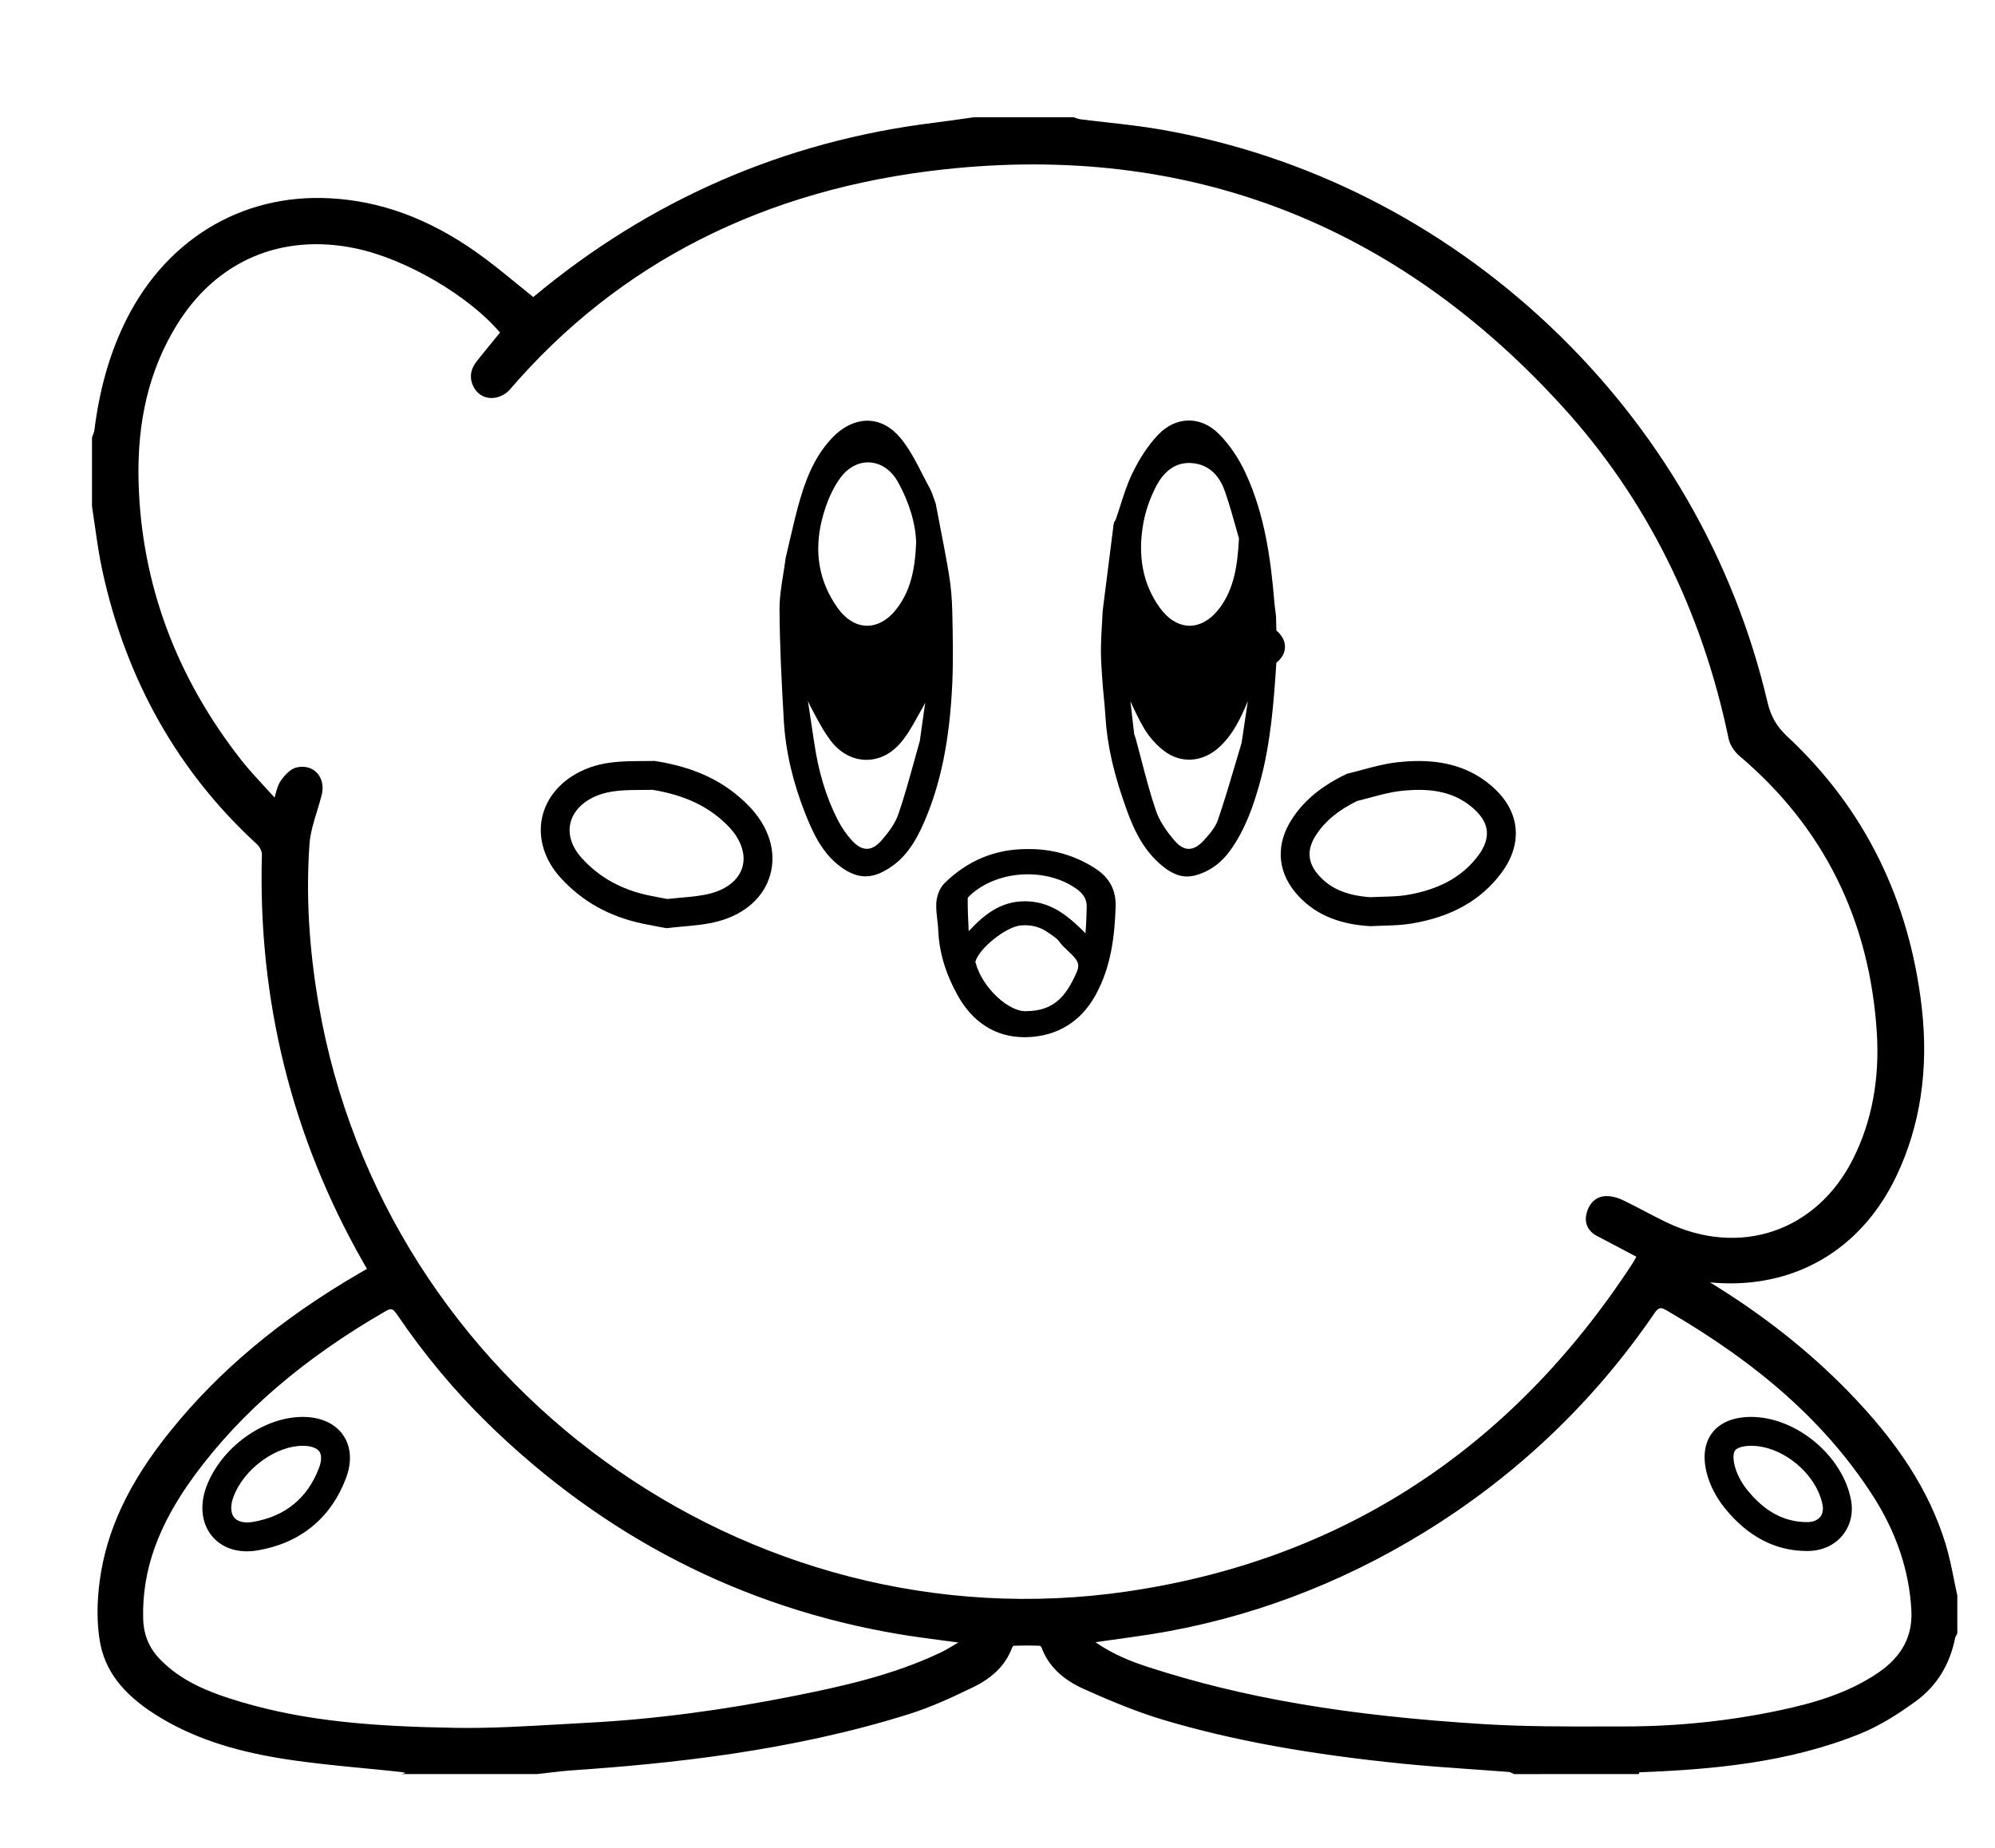 <?xml version="1.0" encoding="utf-8"?>
<!-- Generator: Adobe Illustrator 25.0.1, SVG Export Plug-In . SVG Version: 6.00 Build 0)  -->
<svg version="1.1" id="Layer_1" xmlns="http://www.w3.org/2000/svg" xmlns:xlink="http://www.w3.org/1999/xlink" x="0px" y="0px"
	 viewBox="0 0 966.89 895.79" style="enable-background:new 0 0 966.89 895.79;" xml:space="preserve">
<g>
	<path d="M948.56,773.03c-0.57-2.54-1.09-5.15-1.6-7.67c-1.14-5.64-2.31-11.48-4.04-17.09c-7.85-25.53-22.99-49.14-47.64-74.32
		c-19.08-19.48-40.82-36.61-66.47-52.37c-0.02-0.01-0.05-0.03-0.07-0.04c1.34,0.14,2.71,0.27,4.07,0.34
		c1.96,0.11,3.89,0.17,5.81,0.17c35.42,0,64.51-18.67,80.41-51.87c11.64-24.33,15.8-51.85,12.37-81.77
		c-6.04-52.58-27.96-96.79-65.15-131.4c-5.14-4.79-8.02-9.78-9.63-16.68c-16.29-69.49-52.83-132.59-105.67-182.47
		c-52.84-49.88-117.96-82.75-188.32-95.06c-8.64-1.51-17.5-2.51-26.08-3.47c-4.3-0.48-8.75-0.98-13.11-1.54
		c-0.57-0.07-1.17-0.29-1.82-0.52c-0.36-0.13-0.72-0.26-1.08-0.37l-0.21-0.06H472.1l-0.21,0.01c-1.96,0.27-3.92,0.55-5.88,0.83
		c-4.3,0.61-8.74,1.25-13.12,1.79c-72.52,8.9-137.94,37.33-194.43,84.51c-2.7-2.16-5.4-4.36-8.02-6.5
		c-6.39-5.22-12.99-10.62-19.84-15.43c-22.98-16.14-46.1-24.63-70.69-25.95C116.35,93.76,78.84,117,59.6,158.3
		c-6.97,14.94-11.5,31.39-13.87,50.32c-0.08,0.66-0.35,1.36-0.64,2.1c-0.15,0.39-0.3,0.79-0.43,1.18l-0.07,0.23v33.24l0.02,0.23
		c0.51,3.23,0.98,6.54,1.44,9.73c1,7.01,2.03,14.25,3.56,21.29c11.52,52.95,36.71,97.54,74.86,132.52c1.41,1.29,2.52,3.53,2.47,4.99
		c-2.01,70.6,14.54,137.18,49.19,197.88l0.6,1.04c0.38,0.66,0.76,1.31,1.1,1.93c0.01,0.02,0.01,0.04,0.02,0.07l-0.21,0.12
		c-1.07,0.61-2.2,1.24-3.31,1.89c-38.2,22.17-68.37,47.42-92.23,77.17c-19.8,24.69-30.54,47.63-33.79,72.19
		c-1.38,10.44-1.38,20.09,0.02,28.7c2.3,14.27,10.85,25.67,26.91,35.88c16.86,10.72,36.87,17.6,62.96,21.64
		c12.66,1.96,25.62,3.22,38.16,4.43c5.89,0.57,11.98,1.16,17.96,1.82c0.76,0.08,1.54,0.26,2.34,0.46l-2,0.53h7.48l4.18,0.02
		l0.07-0.02h48.74l5.08,0.02l0.08-0.01c1.88-0.2,3.76-0.42,5.64-0.64c3.87-0.45,7.87-0.92,11.8-1.19
		c45.47-3.12,105.08-9.04,162.99-27.29c10.06-3.18,19.66-7.5,30.97-13c9.68-4.7,15.86-11,18.87-19.26c0.09-0.24,0.49-0.67,0.73-0.79
		c4.3-0.16,8.57-0.16,12.71-0.01c0.23,0.1,0.66,0.5,0.74,0.72c3.24,8.88,9.99,15.51,20.64,20.28c11.42,5.12,24.96,10.9,38.74,15
		c33.02,9.81,69.89,16.55,116.04,21.19c11.25,1.13,22.71,1.94,33.78,2.71c5.75,0.4,11.7,0.82,17.54,1.28
		c0.3,0.02,0.74,0.25,1.18,0.47c0.3,0.15,0.6,0.3,0.9,0.43l0.28,0.12h12.62l0.02-0.01h47.78l0.26-0.86
		c35.06-1.33,72.23-4.58,107.05-18.71c8.25-3.35,16.8-8.34,26.91-15.7c10.09-7.35,16.52-17.72,19.11-30.81
		c0.05-0.27,0.26-0.63,0.48-1.01c0.14-0.25,0.29-0.5,0.41-0.76l0.15-0.31v-18.35L948.56,773.03z M787.42,836.81
		c-3.07,0-6.13,0.01-9.2,0.01c-19.36,0.04-39.39,0.08-58.98-1.13c-66.47-4.1-116.75-12.67-163.05-27.77
		c-7.62-2.49-16.46-5.84-25.3-11.95c2.43-0.34,4.8-0.67,7.13-0.99c6.93-0.96,13.48-1.87,20.02-2.89
		c46.48-7.42,90.94-24.02,132.13-49.33c44.64-27.43,82.16-63.1,111.5-106c1.98-2.9,2.94-3.43,5.94-1.69
		c45.68,26.53,77.36,54.92,99.71,89.35c11.68,17.99,18.08,36.94,19.04,56.31c0.61,12.32-4.57,22.09-15.83,29.86
		c-14.93,10.3-32.21,14.99-47.14,18.22C838.85,834.1,813.29,836.79,787.42,836.81z M149.99,409.14c0.37-5.28,2.02-10.65,3.62-15.85
		c0.81-2.63,1.64-5.35,2.32-8.05c1.02-4.12,0.12-8.14-2.43-10.75c-1.81-1.85-4.26-2.83-6.98-2.83c-0.87,0-1.76,0.1-2.67,0.3
		c-3.69,0.83-6.75,4.94-7.9,6.68c-1.25,1.88-1.84,4.08-2.52,6.64c-0.11,0.43-0.23,0.86-0.35,1.3c-1.51-1.67-3-3.28-4.45-4.85
		c-4.15-4.49-8.07-8.73-11.6-13.21c-31.67-40.3-48.44-85.54-49.86-134.47c-0.86-29.76,5.15-54.73,18.37-76.31
		c19.21-31.36,50.97-44.95,87.12-37.28c24.24,5.15,54.55,22.92,69.68,40.74c-0.84,1.03-1.69,2.06-2.54,3.1
		c-2.87,3.51-5.84,7.13-8.73,10.78c-3.15,3.98-3.69,8.25-1.56,12.37c2.16,4.19,6.21,6.15,10.83,5.25c2.51-0.49,5.13-1.98,6.68-3.79
		c52.65-61.36,123.4-97.29,210.29-106.79c118.06-12.91,219.1,25.9,300.31,115.34c40.25,44.33,67.23,98.36,80.17,160.61
		c0.59,2.86,2.68,6.16,5.33,8.41c40.72,34.48,63.09,79.62,66.5,134.17c1.4,22.41-2.44,42.9-11.42,60.88
		c-17.67,35.37-54.96,48.06-90.68,30.86c-3.43-1.65-6.87-3.46-10.2-5.2c-3.49-1.83-7.11-3.72-10.73-5.46
		c-2.81-1.35-5.75-2.05-8.28-1.97c-4.62,0.15-8.02,3.17-9.35,8.29c-1.21,4.65,0.57,8.64,4.89,10.94c4.85,2.59,9.72,5.14,14.72,7.76
		l4.52,2.38c-0.06,0.1-0.11,0.21-0.17,0.31c-0.57,1.05-1.07,1.95-1.62,2.81c-58.94,90.41-141.36,143.95-244.98,159.13
		c-184.38,27.03-360.17-100.59-391.86-284.48C149.72,459.47,148.26,434.04,149.99,409.14z M189.37,634.58
		c1.18,0,1.96,0.96,3.19,2.76c13.02,19.19,27.82,36.92,43.98,52.7c56.26,54.91,123.23,89.23,199.03,102.02
		c7,1.18,14.16,2.12,21.07,3.03c2.6,0.34,5.21,0.68,7.81,1.04c-0.49,0.29-0.98,0.58-1.46,0.87c-2.42,1.45-4.92,2.94-7.45,4.15
		c-22.85,10.78-47.05,16.15-69.88,20.72c-35.86,7.17-68.95,11.48-101.17,13.17c-4.57,0.24-9.13,0.51-13.7,0.77
		c-16.56,0.96-33.68,1.97-50.46,1.67c-38.98-0.68-71.47-3.07-103.33-12.49c-16.28-4.81-29.24-10.19-39.54-20.82
		c-5.23-5.41-7.88-11.85-8.08-19.67c-0.59-23.49,7.39-45.62,25.12-69.66c22.48-30.48,52.73-56.45,92.5-79.4
		C187.99,634.86,188.74,634.58,189.37,634.58z"/>
	<path d="M390.26,394.29c3.74,9.42,8.14,19.18,17.18,25.87c4.17,3.08,8.12,4.61,12.06,4.61c2.45,0,4.9-0.59,7.39-1.76
		c11.59-5.41,17.13-15.43,21.39-25.44c7.76-18.21,11.96-39.09,13.22-65.72c0.53-11.15,0.3-22.51,0.07-33.49l-0.04-1.94
		c-0.13-6.23-0.67-12.3-1.62-18.04c-1.32-7.98-2.89-16.06-4.41-23.87c-0.67-3.43-1.33-6.86-1.98-10.29l-0.07-0.25
		c-0.28-0.75-0.54-1.51-0.8-2.27c-0.6-1.78-1.23-3.62-2.17-5.31c-1.21-2.19-2.38-4.49-3.52-6.71c-3.07-6.01-6.25-12.23-10.59-17.44
		c-4.37-5.25-9.7-8.12-15.42-8.31c-6.07-0.2-12.32,2.74-17.59,8.27c-6.87,7.22-11.65,16.32-15.51,29.5
		c-1.93,6.57-3.49,13.34-5.01,19.89c-0.67,2.9-1.34,5.8-2.04,8.69l-0.03,0.17c-0.32,2.56-0.74,5.17-1.15,7.7
		c-0.91,5.66-1.85,11.52-1.82,17.33c0.11,16.97,0.91,33.72,2.07,53.64C380.71,363.88,384.21,379.08,390.26,394.29z M435.17,294.28
		c-4.21,5.82-9.5,9.02-14.9,9.02c-0.02,0-0.05,0-0.07,0c-5.27-0.03-10.37-3.14-14.35-8.78c-8.89-12.58-11.41-26.91-7.5-42.58
		c2.07-8.27,5.22-15.39,9.11-20.58c3.49-4.65,8.26-7.25,13.23-7.25c0.31,0,0.61,0.01,0.92,0.03c5.43,0.35,10.34,3.75,13.48,9.31
		c5.56,9.86,8.81,20.73,8.92,29.82C443.4,277.46,440.83,286.45,435.17,294.28z M419.05,368.27c6.09,0.28,11.99-2.3,16.6-7.29
		c3.76-4.06,6.51-9.05,9.18-13.88c0.81-1.46,1.61-2.91,2.44-4.34c0.43-0.74,0.8-1.5,1.15-2.27l-2.62,18.62
		c-0.97,3.38-1.91,6.77-2.84,10.17c-2.32,8.41-4.72,17.1-7.6,25.45c-1.69,4.9-5.31,9.41-8.28,12.79c-2.25,2.56-4.56,3.88-6.85,3.91
		c-2.38,0.02-4.78-1.28-7.21-3.89c-2.64-2.84-5.09-6.4-7.08-10.28c-5.61-10.97-9.35-23.41-11.44-38.05l0-0.01
		c-0.98-6.47-1.96-12.94-2.94-19.41c0.35,0.83,0.74,1.65,1.16,2.45c0.47,0.88,0.93,1.76,1.4,2.64c2.55,4.83,5.19,9.82,8.55,14.22
		C406.96,364.72,412.78,367.98,419.05,368.27z"/>
	<path d="M627.53,432.23c8.33,10.25,20.22,15.7,36.32,16.67l0.25,0.02l0.2-0.02c1.98-0.11,4.05-0.17,5.99-0.22
		c4.28-0.12,9.12-0.25,13.75-1.02c19.52-3.24,33.83-11.33,43.75-24.73c10.22-13.84,8.97-29.01-3.33-40.56l0,0
		c-9.69-9.09-21.75-13.51-36.88-13.51c-3.29,0-6.88,0.22-10.66,0.65c-5.65,0.65-11.16,2.13-16.53,3.57c-2.2,0.59-4.7,1.26-7.12,1.84
		l-0.7,0.25c-12.14,5.83-20.55,12.79-26.47,21.91C618.44,408.88,618.96,421.69,627.53,432.23z M637.84,404.7
		c4.33-6.66,10.63-11.88,19.81-16.43c2.27-0.56,4.49-1.15,6.36-1.66c5.06-1.36,9.84-2.65,14.5-3.19c16.29-1.9,27.6,0.92,36.36,9.15
		l0,0c7.12,6.69,7.66,13.89,1.64,22.02c-7.65,10.34-19.03,16.63-34.79,19.24c-3.63,0.6-7.58,0.71-11.85,0.83
		c-1.8,0.05-3.74,0.11-5.74,0.21c-11.85-0.8-20.03-4.45-25.75-11.48C633.64,417.55,633.46,411.43,637.84,404.7z"/>
	<path d="M311.66,447.73c2.33,0.49,4.7,0.93,6.99,1.36l4.34,0.81l0.54-0.07c2.37-0.29,4.8-0.52,7.5-0.75l0.12-0.01
		c5.59-0.5,11.36-1.02,16.93-2.51c13.05-3.49,22.25-11.77,25.26-22.72c3.07-11.19-0.75-23.31-10.46-33.24
		c-11.46-11.75-25.82-18.65-45.19-21.71l-0.3-0.05l-0.34,0c-1.46,0.03-2.93,0.04-4.39,0.04l-1.2,0.01
		c-9.2,0.03-18.72,0.06-28.13,4.11c-10.9,4.68-18.41,13.15-20.59,23.22c-2.15,9.95,1.1,20.59,8.94,29.21
		C282.18,436.96,295.26,444.26,311.66,447.73z M276.41,399.18c1.24-5.68,5.65-10.41,12.44-13.32c6.8-2.92,14.5-2.95,22.73-2.98
		c1.56,0,3.18-0.01,4.8-0.04c15.79,2.63,27.39,8.21,36.5,17.53c6.15,6.29,8.69,13.49,6.98,19.76c-1.66,6.03-7.26,10.73-15.37,12.9
		c-4.43,1.17-9.38,1.62-14.62,2.09l-0.59,0.05c-1.89,0.17-3.83,0.34-5.8,0.57l-1.85-0.34c-2.31-0.42-4.75-0.87-7.06-1.36
		c-13.42-2.83-24.06-8.73-32.53-18.04C277.2,410.7,275.2,404.73,276.41,399.18z"/>
	<path d="M848.72,686.78c-8.41,0-14.9,2.62-18.78,7.57c-3.78,4.83-4.76,11.54-2.82,19.38c1.45,5.88,4.55,11.97,8.73,17.16
		c11.15,13.85,24.58,20.88,39.92,20.88h0.44c6.83-0.06,12.77-2.74,16.74-7.54c3.85-4.68,5.33-10.75,4.17-17.09
		C893.19,705.67,870.6,686.81,848.72,686.78z M882.13,735.3c-1.29,1.56-3.44,2.43-6.03,2.46h-0.34c-11.05,0-20.54-5.12-29.01-15.65
		c-2.88-3.58-5.08-7.86-6.04-11.74c-0.83-3.37-0.74-6.13,0.25-7.39c0.83-1.06,3.31-2.2,7.8-2.2c15.34,0.02,31.82,13.78,34.59,28.88
		C883.74,731.87,883.31,733.88,882.13,735.3z"/>
	<path d="M100,720.68c-3.07,8.3-2.43,16.52,1.77,22.56c3.9,5.61,10.26,8.69,17.92,8.69c1.63,0,3.32-0.14,5.05-0.43
		c20.67-3.47,35.5-15.54,42.9-34.91c3.01-7.9,2.55-15.34-1.31-20.94c-3.94-5.72-10.9-8.87-19.6-8.87
		C127.59,686.78,107.06,701.67,100,720.68z M127.03,707.99c6.39-4.65,13.39-7.21,19.72-7.21c3.89,0,6.83,1.03,8.06,2.81
		c1.15,1.67,1.07,4.59-0.24,8.01c-5.61,14.68-16.42,23.46-32.14,26.1c-4.18,0.7-7.6-0.21-9.16-2.45c-1.55-2.23-1.6-5.76-0.13-9.7
		C115.57,718.98,120.5,712.74,127.03,707.99z"/>
	<path d="M453.77,437.76c-0.13,2.74,0.18,5.4,0.48,7.97l0.02,0.18c0.22,1.85,0.4,3.4,0.46,4.96c0.43,10.59,3.49,20.89,9.35,31.48
		c7.36,13.33,18.58,20.38,32.45,20.38c0.35,0,0.69,0,1.03-0.01c14.64-0.36,26.16-7.35,33.3-20.21c7.77-13.98,9.32-28.86,9.84-42.87
		c0.29-8.21-3.01-14.37-10.09-18.85h0c-10.03-6.35-20.72-9.37-32.55-9.25h-0.34c-15.38,0-28.83,5.57-39.97,16.56
		C455.03,430.79,453.91,434.98,453.77,437.76z M469,435.22c0.16-0.23,0.69-0.89,2.26-2.23c13.38-11.34,35.96-12.35,50.34-2.26
		c3.54,2.48,5.15,5.26,5.08,8.74c-0.08,3.84-0.2,8.22-0.6,12.86c-7.56-7.46-15.54-14.88-27.9-15.45c-0.5-0.02-1-0.03-1.5-0.03
		c-11.81,0-19.79,6.58-27.2,14.5C469.22,446.03,468.96,440.55,469,435.22z M472.81,465.87l0.01-0.02
		c2.04-6.52,14.93-16.7,21.89-17.29c0.81-0.07,1.47-0.1,2.07-0.1c4.18,0,7.84,1.16,11.19,3.54c0.43,0.31,0.86,0.6,1.37,0.95
		c1.59,1.1,3.1,2.13,3.92,3.3c1.31,1.84,2.94,3.36,4.52,4.83c4.39,4.09,5.87,6.03,3.99,10.26c-5.08,11.48-10.9,18.62-24.19,18.76
		l-0.23,0c-7.9,0.56-21.24-10.85-24.61-23.75C472.73,466.28,472.74,466.07,472.81,465.87z"/>
	<path d="M534.46,332.41L534.46,332.41l0,0.07c0.14,1.55,0.29,3.11,0.44,4.66c0.32,3.3,0.66,6.71,0.85,10.06
		c0.81,13.95,4.15,28.53,10.51,45.9c3.04,8.29,7.23,17.75,15.3,25.08c3.54,3.21,8.18,6.66,13.84,6.66c1.12,0,2.27-0.13,3.46-0.43
		c6.82-1.7,12.79-5.86,17.27-12.04c7.53-10.4,11.48-22.32,14.36-32.62c5.48-19.56,6.9-40.26,8.11-58.6c2.62-1.96,4.1-4.56,4.17-7.4
		c0.08-3-1.41-5.85-4.16-8.11l-0.19-6.99l-0.01-0.13c-0.09-0.75-0.18-1.51-0.28-2.26c-0.19-1.51-0.39-3.08-0.52-4.61
		c-1.72-20.53-4.6-42.3-14-62.49c-3.36-7.23-7.79-13.72-12.81-18.77c-4.27-4.3-9.31-6.57-14.59-6.57c-0.08,0-0.17,0-0.25,0
		c-5.42,0.07-10.54,2.52-14.82,7.06c-4.59,4.88-8.73,11.1-12.31,18.47c-2.45,5.05-4.18,10.48-5.87,15.74
		c-0.71,2.23-1.45,4.54-2.23,6.78c-0.07,0.12-0.14,0.24-0.22,0.35c-0.3,0.47-0.67,1.06-0.77,1.8c-1.48,11.58-2.94,23.17-4.4,34.76
		l-0.94,7.5v0.04c-0.09,1.91-0.2,3.82-0.31,5.73c-0.25,4.42-0.51,9-0.52,13.51c-0.01,3.95,0.27,7.94,0.53,11.8
		C534.25,329.07,534.37,330.74,534.46,332.41z M591.41,294.3c-4.22,5.8-9.49,9-14.84,9c-0.01,0-0.02,0-0.02,0
		c-5.26-0.01-10.41-3.13-14.49-8.8c-8.19-11.36-10.84-25.24-7.87-41.25c1.03-5.57,3.04-11.44,5.83-16.96
		c3.99-7.89,9.45-11.89,16.24-11.89c0.34,0,0.69,0.01,1.04,0.03c9.8,0.58,14.3,7.76,16.35,13.69c2.2,6.37,4.01,12.84,5.47,18.05
		c0.5,1.77,0.95,3.39,1.35,4.78C599.8,274.4,597.99,285.22,591.41,294.3z M590.78,362.27c6.89-6.23,10.61-14.35,14-22.47
		c-1.02,6.77-2.03,13.54-3.04,20.31c-1.03,3.4-2.03,6.81-3.04,10.22c-2.64,8.94-5.36,18.19-8.44,27.12
		c-1.24,3.58-4.08,6.94-6.96,10.05c-2.48,2.67-4.93,4-7.27,3.95c-2.25-0.04-4.52-1.37-6.73-3.94c-4.55-5.28-7.52-10.06-9.08-14.63
		c-2.75-8.03-4.94-16.43-7.05-24.55c-0.88-3.38-1.79-6.87-2.73-10.3l-0.01-0.04c-0.1-0.33-0.22-0.67-0.34-1
		c-0.2-0.57-0.4-1.1-0.45-1.56c-0.59-5.07-1.17-10.14-1.77-15.51c2.09,4.57,4.13,8.9,6.55,13.01c2.47,4.21,5.97,8.15,9.86,11.1
		C572.38,370.2,582.79,369.5,590.78,362.27z"/>
</g>
</svg>
